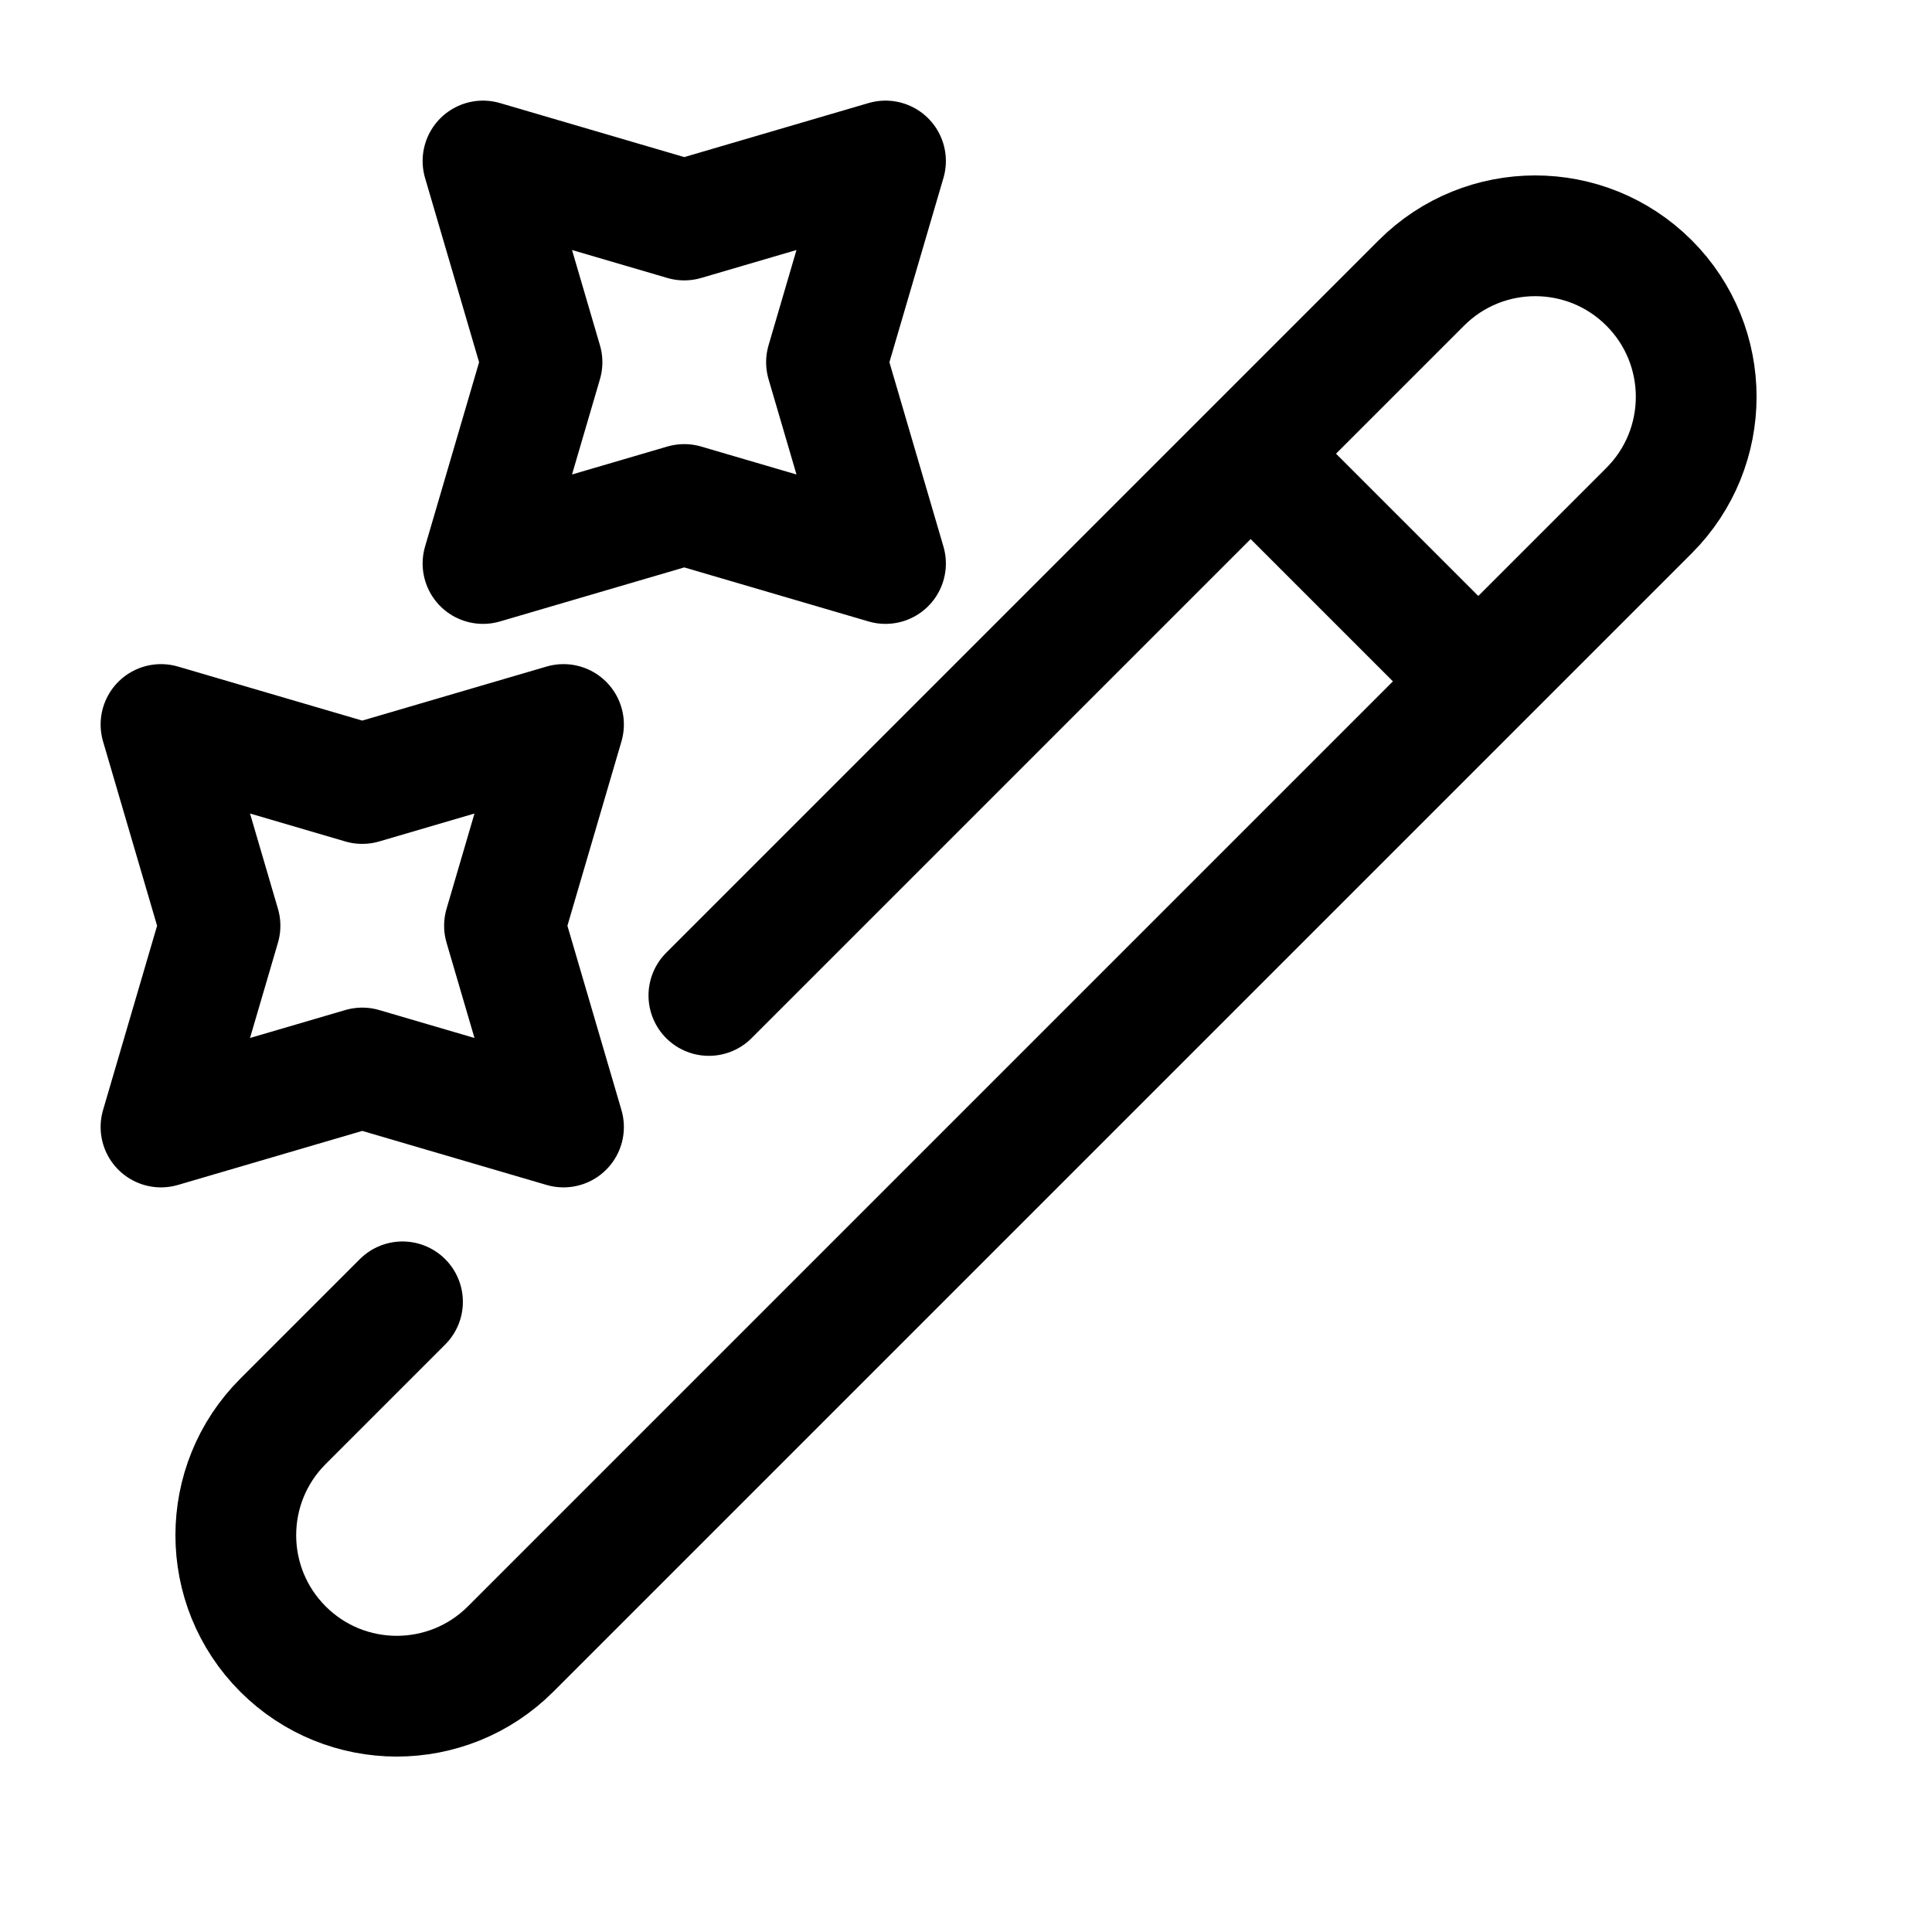 <svg width="24" height="24" viewBox="0 0 24 24" fill="none" xmlns="http://www.w3.org/2000/svg">
<path d="M18.364 8.464L20.485 6.343C21.266 5.562 21.266 4.296 20.485 3.515C19.704 2.734 18.438 2.734 17.657 3.515L15.536 5.636M18.364 8.464L6.343 20.485C5.562 21.266 4.296 21.266 3.515 20.485C2.734 19.704 2.734 18.438 3.515 17.657L5 16.172M18.364 8.464L15.536 5.636M15.536 5.636L8.806 12.366M8.5 2.733L11 2L10.267 4.5L11 7L8.5 6.267L6 7L6.733 4.5L6 2L8.5 2.733ZM4.5 9.733L7 9L6.267 11.5L7 14L4.5 13.267L2 14L2.733 11.5L2 9L4.5 9.733Z" stroke="black" stroke-width="1.5" stroke-linecap="round" stroke-linejoin="round"/>
</svg>
